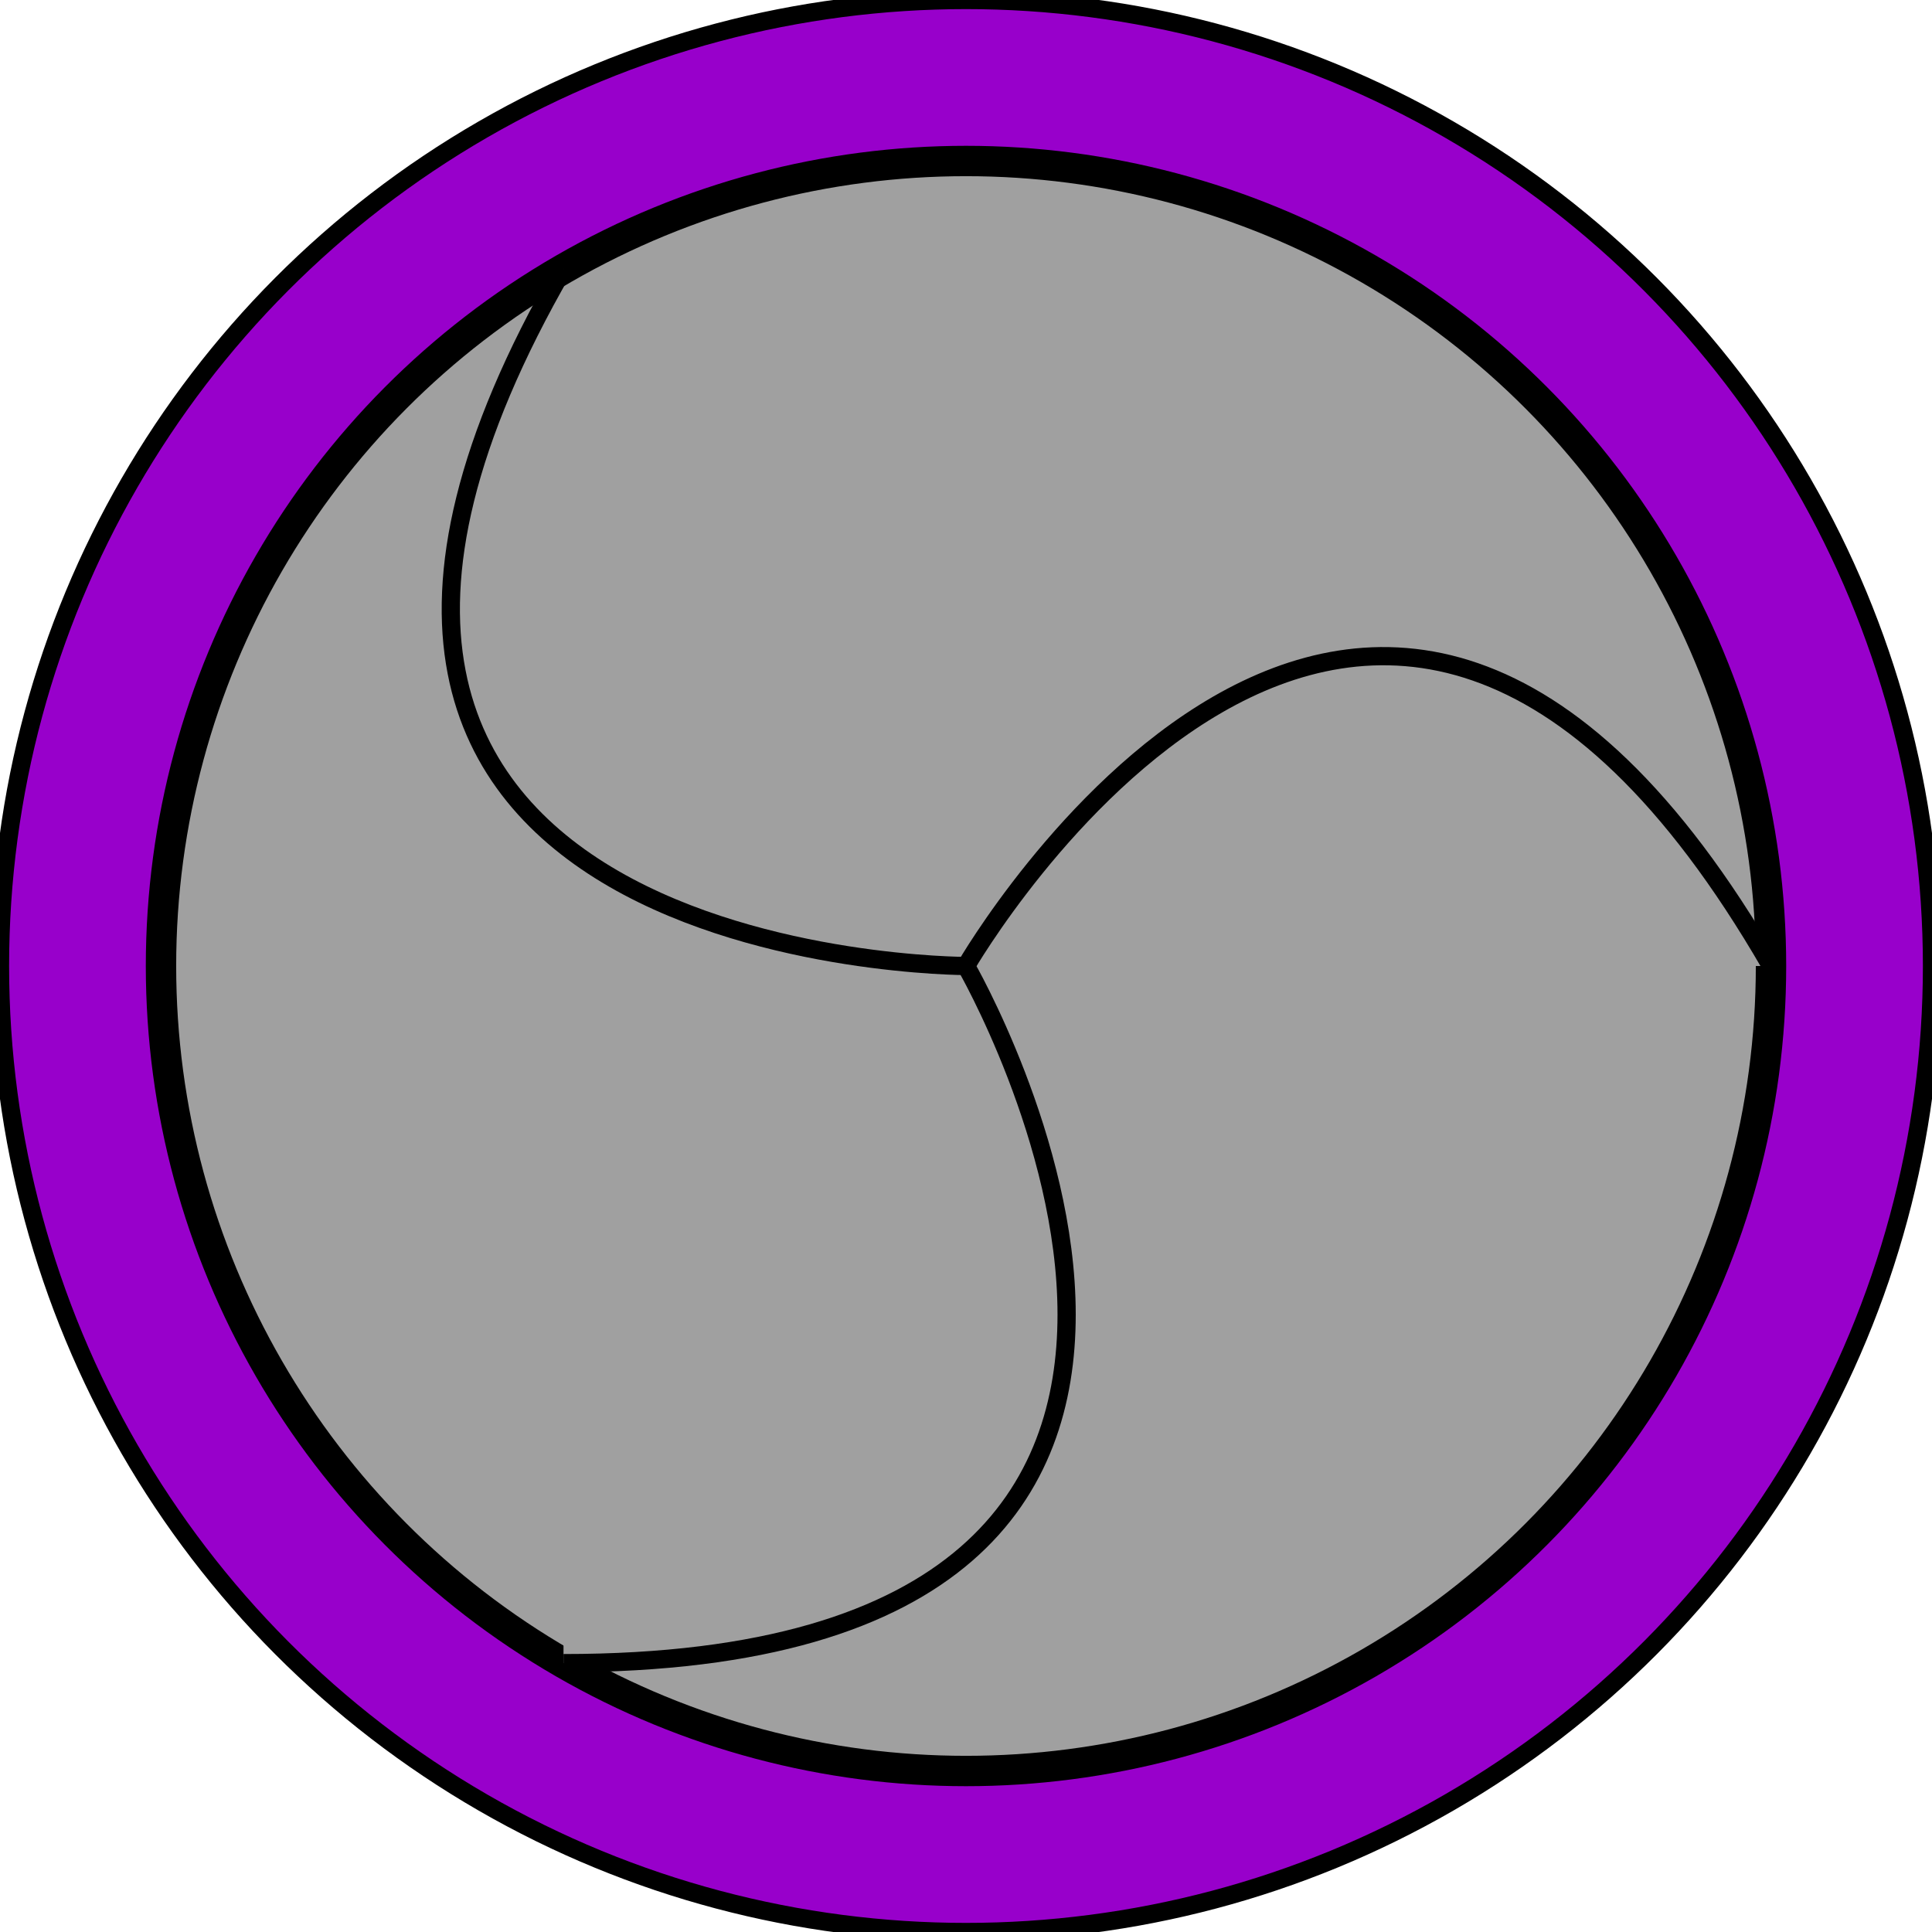 <?xml version="1.0" encoding="utf-8"?>
<svg viewBox="104.122 44.403 318.11 318.11" xmlns="http://www.w3.org/2000/svg">
  <ellipse style="stroke: rgb(0, 0, 0); paint-order: fill; stroke-width: 3px; fill: rgb(152, 0, 203);" cx="263.177" cy="203.458" rx="159.055" ry="159.055"/>
  <ellipse style="stroke: rgb(0, 0, 0); fill: rgb(160, 160, 160); stroke-width: 5px;" cx="263.177" cy="203.458" rx="132.547" ry="132.547"/>
  <path style="stroke: rgb(0, 0, 0); fill: rgb(160, 160, 160); stroke-width: 3px; transform-origin: 229.047px 203.458px;" d="M 196.905 88.673 C 130.631 203.458 263.177 203.458 263.177 203.458 C 263.177 203.458 329.45 318.244 196.905 318.244"/>
  <path style="stroke: rgb(0, 0, 0); fill: rgb(160, 160, 160); stroke-width: 3px;" d="M 395.723 203.458 C 329.45 88.673 263.177 203.458 263.177 203.458"/>
</svg>